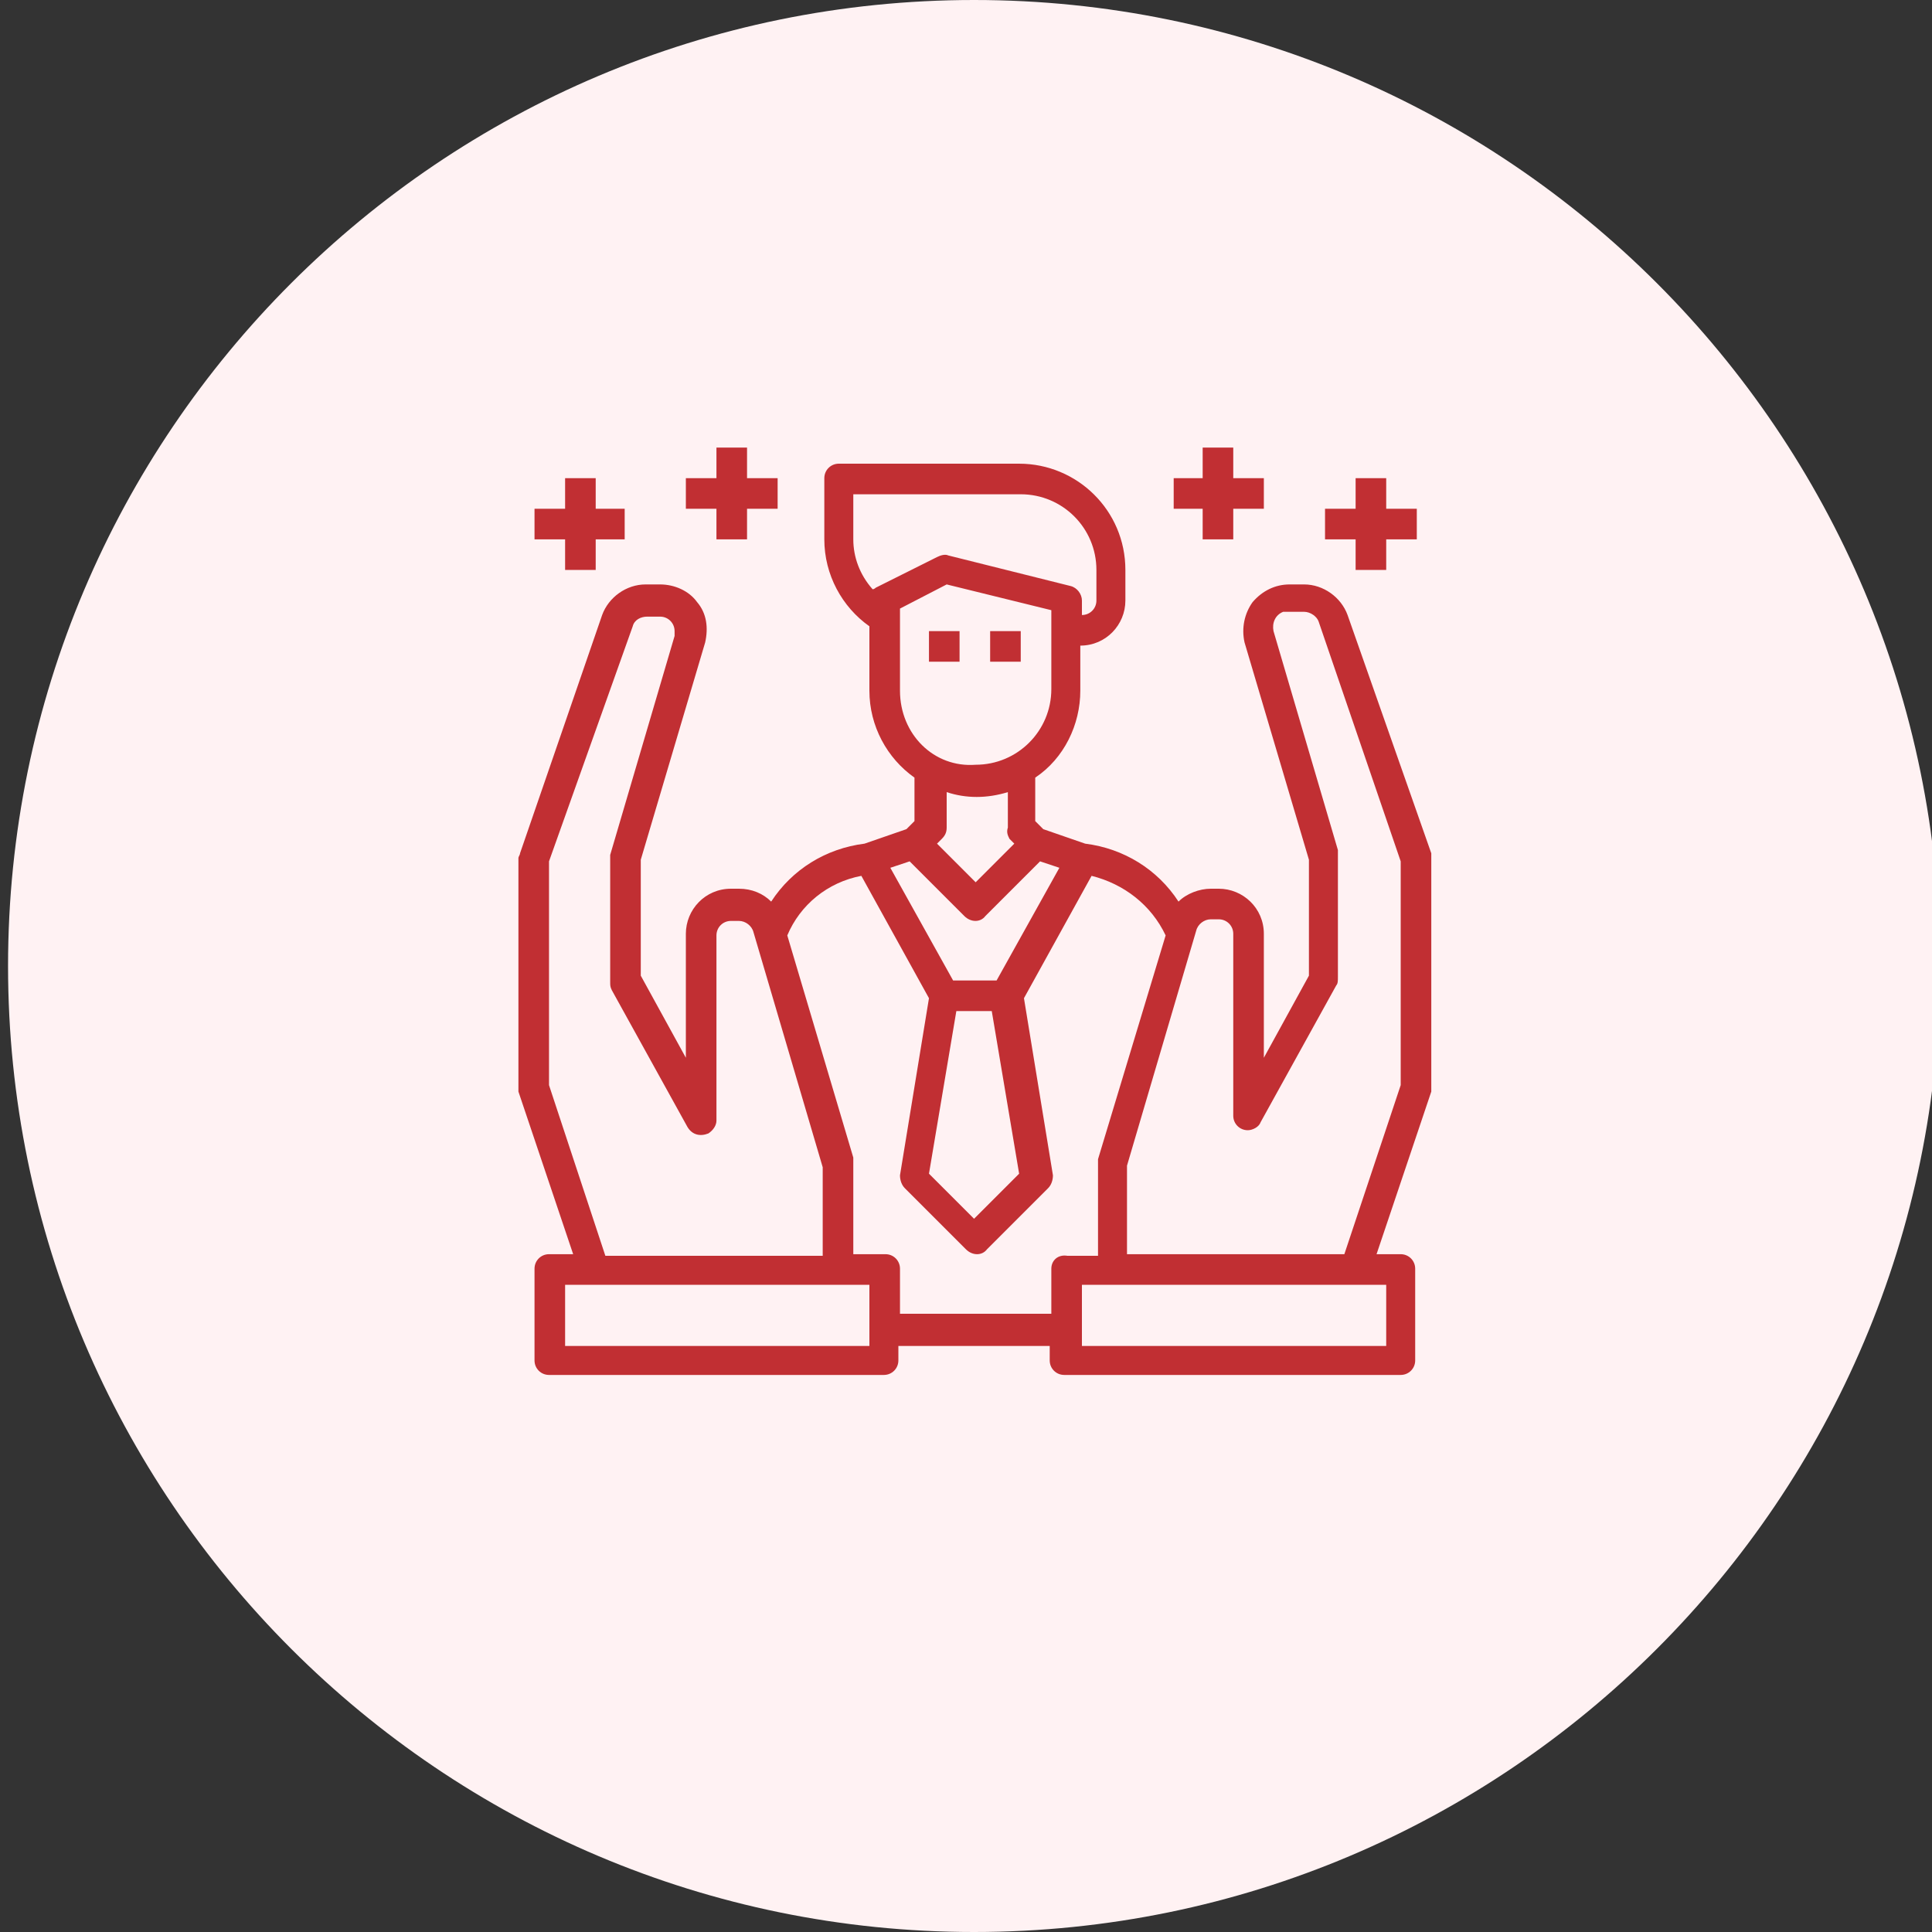 <?xml version="1.0" encoding="utf-8"?>
<!-- Generator: Adobe Illustrator 26.3.1, SVG Export Plug-In . SVG Version: 6.00 Build 0)  -->
<svg version="1.1" id="Layer_1" xmlns="http://www.w3.org/2000/svg" xmlns:xlink="http://www.w3.org/1999/xlink" x="0px" y="0px"
	 viewBox="0 0 120 120" style="enable-background:new 0 0 120 120;" xml:space="preserve">
<rect x="0" y="0" width="120" height="120" fill="#333333" stroke="none"/>
<style type="text/css">
	.st0{fill:#FFF2F3;}
	.st1{fill:#C12F33;}
</style>
<path class="st0" d="M60.5,0L60.5,0c33.1,0,60,26.9,60,60v0c0,33.1-26.9,60-60,60l0,0c-33.1,0-60-26.9-60-60v0
	C0.5,26.9,27.4,0,60.5,0z"/>
<g id="customer">
	<rect x="57.7" y="39.2" class="st1" width="1.9" height="1.9"/>
	<rect x="61.5" y="39.2" class="st1" width="1.9" height="1.9"/>
	<path class="st1" d="M88.9,53l-5.2-14.8c-0.4-1.1-1.5-1.9-2.7-1.9h-0.9c-0.9,0-1.7,0.4-2.3,1.1c-0.5,0.7-0.7,1.6-0.5,2.5l4,13.5
		v7.2l-2.8,5.1v-7.7c0-1.6-1.3-2.8-2.8-2.8h-0.5c-0.7,0-1.5,0.3-2,0.8c-1.3-2-3.4-3.3-5.8-3.6l-2.6-0.9l-0.5-0.5v-2.7
		c1.8-1.2,2.8-3.3,2.8-5.4v-2.8c1.6,0,2.8-1.3,2.8-2.8v-1.9c0-3.7-3-6.6-6.6-6.6H52.1c-0.5,0-0.9,0.4-0.9,0.9v3.8
		c0,2.2,1.1,4.2,2.8,5.4v4c0,2.2,1.1,4.2,2.8,5.4v2.7l-0.5,0.5l-2.6,0.9c-2.4,0.3-4.5,1.6-5.8,3.6c-0.5-0.5-1.2-0.8-2-0.8h-0.5
		c-1.6,0-2.8,1.3-2.8,2.8v7.7l-2.8-5.1v-7.2l4-13.5c0.2-0.9,0.1-1.8-0.5-2.5c-0.5-0.7-1.4-1.1-2.3-1.1h-0.9c-1.2,0-2.3,0.8-2.7,1.9
		L32.3,53c0,0.1-0.1,0.2-0.1,0.3v14.2c0,0.1,0,0.2,0,0.3l3.4,10.1h-1.5c-0.5,0-0.9,0.4-0.9,0.9v5.7c0,0.5,0.4,0.9,0.9,0.9h20.8
		c0.5,0,0.9-0.4,0.9-0.9v-0.9h9.4v0.9c0,0.5,0.4,0.9,0.9,0.9H87c0.5,0,0.9-0.4,0.9-0.9v-5.7c0-0.5-0.4-0.9-0.9-0.9h-1.5l3.4-10.1
		c0-0.1,0-0.2,0-0.3V53.3C88.9,53.2,88.9,53.1,88.9,53z M54.2,36.6c-0.8-0.9-1.2-2-1.2-3.1v-2.8h10.4c2.6,0,4.7,2.1,4.7,4.7v1.9
		c0,0.5-0.4,0.9-0.9,0.9v-0.9c0-0.4-0.3-0.8-0.7-0.9l-7.6-1.9c-0.2-0.1-0.5,0-0.7,0.1l-3.8,1.9C54.4,36.5,54.3,36.6,54.2,36.6z
		 M55.9,42.9v-5.1l2.9-1.5l6.5,1.6v4.9c0,2.6-2.1,4.7-4.7,4.7C58,47.7,55.9,45.6,55.9,42.9z M62.7,52.1l0.3,0.3l-2.4,2.4l-2.4-2.4
		l0.3-0.3c0.2-0.2,0.3-0.4,0.3-0.7v-2.2c1.2,0.4,2.5,0.4,3.8,0v2.2C62.5,51.7,62.6,51.9,62.7,52.1z M56.5,53.5l3.4,3.4
		c0.4,0.4,1,0.4,1.3,0l3.4-3.4l1.2,0.4l-3.9,7h-2.7l-3.9-7L56.5,53.5z M63.3,72.9l-2.8,2.8l-2.8-2.8l1.7-10.1h2.2L63.3,72.9z
		 M34.1,67.4V53.5l5.2-14.6c0.1-0.4,0.5-0.6,0.9-0.6H41c0.5,0,0.9,0.4,0.9,0.9c0,0.1,0,0.2,0,0.3l-4,13.6c0,0.1,0,0.2,0,0.3v7.6
		c0,0.2,0,0.3,0.1,0.5l4.7,8.5c0.3,0.5,0.8,0.6,1.3,0.4c0.3-0.2,0.5-0.5,0.5-0.8V58.1c0-0.5,0.4-0.9,0.9-0.9h0.5
		c0.4,0,0.8,0.3,0.9,0.7l4.3,14.6v5.5H37.6L34.1,67.4z M54,83.6H35.1v-3.8H54V83.6z M65.3,78.8v2.8h-9.4v-2.8c0-0.5-0.4-0.9-0.9-0.9
		H53v-5.7c0-0.1,0-0.2,0-0.3l-4.1-13.8c0.8-1.9,2.5-3.3,4.6-3.7l4.2,7.6l-1.8,11c0,0.3,0.1,0.6,0.3,0.8l3.8,3.8c0.4,0.4,1,0.4,1.3,0
		l3.8-3.8c0.2-0.2,0.3-0.5,0.3-0.8l-1.8-11l4.2-7.6c2,0.5,3.7,1.8,4.6,3.7L68.2,72c0,0.1,0,0.2,0,0.3v5.7h-1.9
		C65.7,77.9,65.3,78.3,65.3,78.8z M86.1,79.8v3.8H67.2v-3.8H86.1z M87,67.4l-3.5,10.5H70v-5.5l4.3-14.6c0.1-0.4,0.5-0.7,0.9-0.7h0.5
		c0.5,0,0.9,0.4,0.9,0.9v11.3c0,0.5,0.4,0.9,0.9,0.9c0.3,0,0.7-0.2,0.8-0.5l4.7-8.5c0.1-0.1,0.1-0.3,0.1-0.5v-7.6c0-0.1,0-0.2,0-0.3
		l-4-13.6c-0.1-0.5,0.1-1,0.6-1.2c0.1,0,0.2,0,0.3,0H81c0.4,0,0.8,0.3,0.9,0.6L87,53.5V67.4z"/>
	<polygon class="st1" points="74.7,33.5 76.6,33.5 76.6,31.6 78.5,31.6 78.5,29.7 76.6,29.7 76.6,27.8 74.7,27.8 74.7,29.7 
		72.9,29.7 72.9,31.6 74.7,31.6 	"/>
	<polygon class="st1" points="84.2,35.4 86.1,35.4 86.1,33.5 88,33.5 88,31.6 86.1,31.6 86.1,29.7 84.2,29.7 84.2,31.6 82.3,31.6 
		82.3,33.5 84.2,33.5 	"/>
	<polygon class="st1" points="44.5,33.5 46.4,33.5 46.4,31.6 48.3,31.6 48.3,29.7 46.4,29.7 46.4,27.8 44.5,27.8 44.5,29.7 
		42.6,29.7 42.6,31.6 44.5,31.6 	"/>
	<polygon class="st1" points="35.1,35.4 37,35.4 37,33.5 38.8,33.5 38.8,31.6 37,31.6 37,29.7 35.1,29.7 35.1,31.6 33.2,31.6 
		33.2,33.5 35.1,33.5 	"/>
</g>
</svg>
